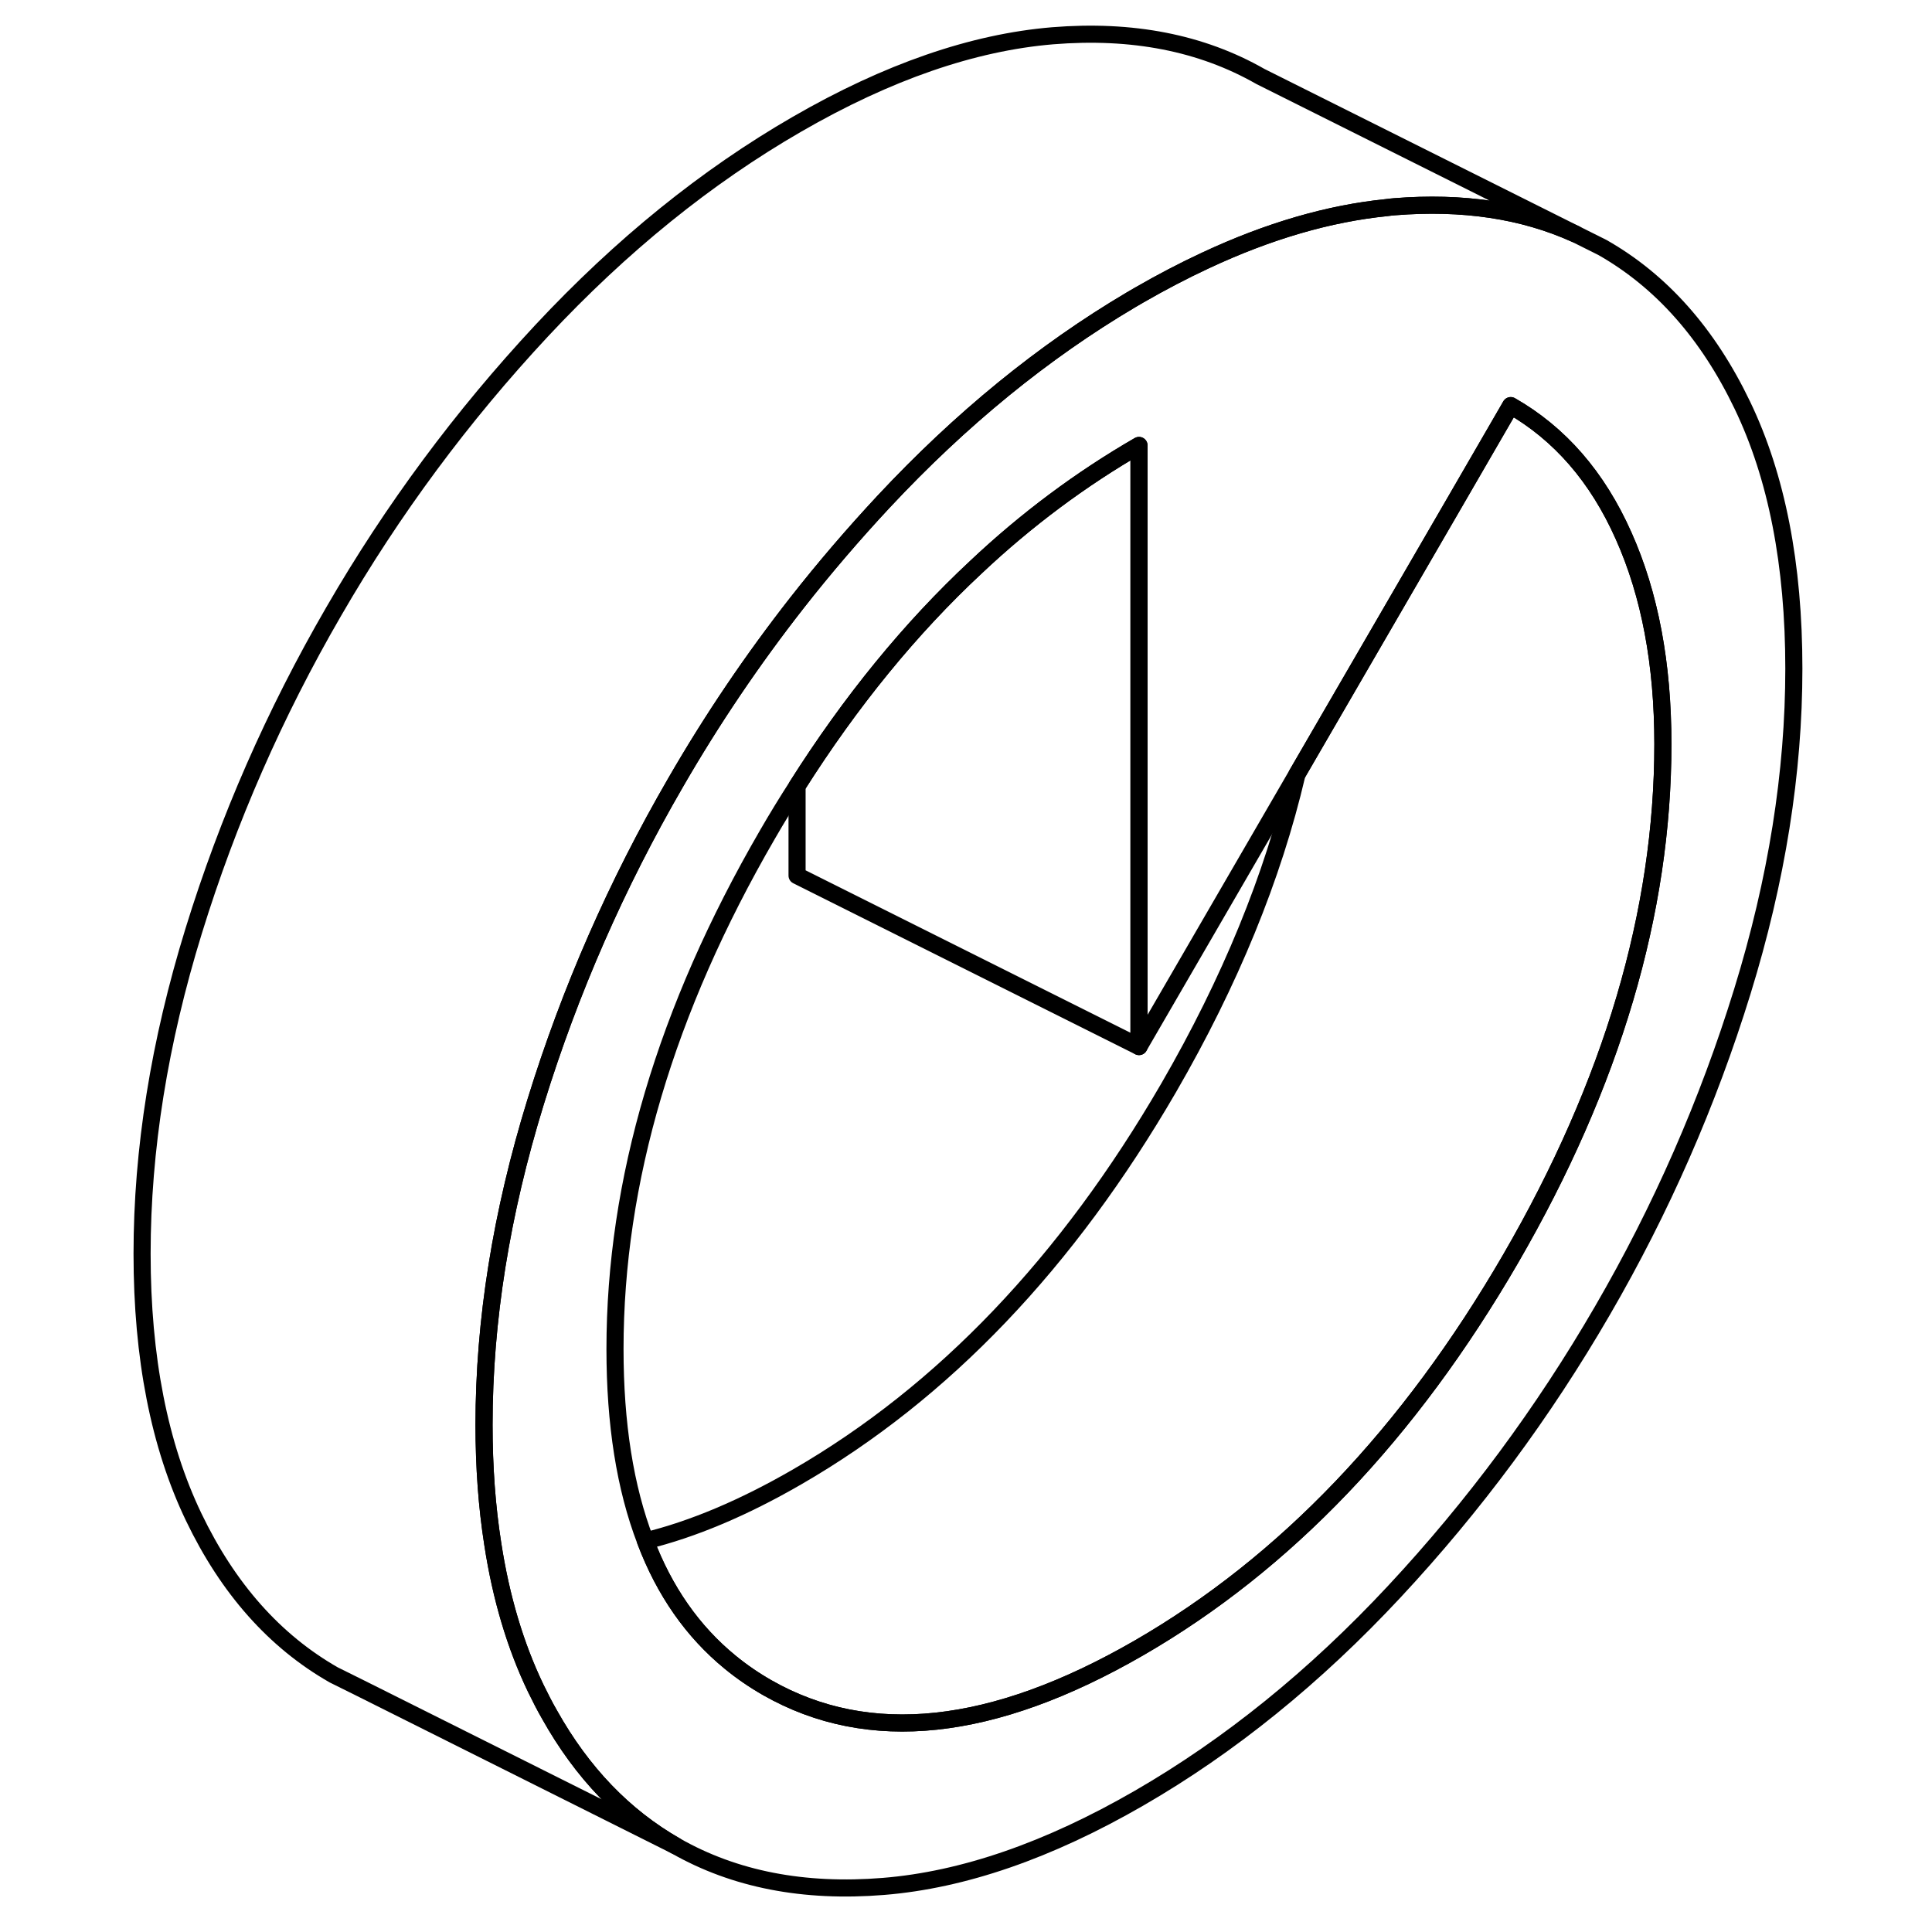 <svg width="24" height="24" viewBox="0 0 102 113" fill="none" xmlns="http://www.w3.org/2000/svg" stroke-width="1px" stroke-linecap="round" stroke-linejoin="round">
    <path d="M96.409 23.703C94.4 19.513 91.67 16.433 88.22 14.473L86.659 13.693C83.57 12.293 80.04 11.773 76.06 12.093C75.91 12.103 75.76 12.123 75.6 12.143C72.24 12.483 68.71 13.503 65.01 15.233C63.74 15.823 62.44 16.503 61.12 17.263C60.96 17.353 60.8 17.453 60.64 17.543C55.52 20.573 50.7 24.503 46.18 29.343C44.41 31.243 42.72 33.213 41.12 35.253C38.52 38.573 36.15 42.073 34.02 45.763C30.57 51.713 27.84 57.933 25.83 64.443C23.82 70.953 22.81 77.253 22.81 83.333C22.81 85.813 22.98 88.133 23.32 90.293C23.8 93.433 24.64 96.253 25.83 98.733C26.09 99.263 26.35 99.783 26.64 100.283C28.55 103.693 31.01 106.243 34.02 107.963C37.46 109.923 41.52 110.713 46.18 110.333C50.84 109.953 55.82 108.233 61.12 105.173C66.42 102.113 71.4 98.083 76.06 93.083C80.72 88.083 84.77 82.613 88.22 76.663C91.67 70.723 94.4 64.493 96.409 57.983C98.419 51.473 99.42 45.183 99.42 39.103C99.42 33.023 98.419 27.883 96.409 23.703ZM82.86 73.613C76.92 83.853 69.67 91.443 61.12 96.383C52.56 101.323 45.32 102.093 39.38 98.713C38.61 98.273 37.88 97.773 37.21 97.223C35.02 95.433 33.36 93.063 32.25 90.123C31.06 87.023 30.47 83.283 30.47 78.903C30.47 69.093 33.44 59.063 39.38 48.823C39.94 47.853 40.52 46.903 41.12 45.973C44.26 41.013 47.75 36.743 51.58 33.173C54.55 30.373 57.73 28.013 61.12 26.053V61.213L70.36 45.283L79.42 29.663L82.86 23.723C85.73 25.363 87.93 27.893 89.46 31.333C91 34.773 91.76 38.833 91.76 43.523C91.76 53.343 88.79 63.373 82.86 73.613Z" stroke="currentColor" stroke-linejoin="round"/>
    <path d="M61.119 26.053V61.213L41.119 51.213V45.973C44.259 41.013 47.749 36.743 51.579 33.173C54.549 30.373 57.729 28.013 61.119 26.053Z" stroke="currentColor" stroke-linejoin="round"/>
    <path d="M91.76 43.523C91.76 53.343 88.79 63.373 82.86 73.613C76.92 83.853 69.67 91.443 61.12 96.383C52.56 101.323 45.32 102.093 39.38 98.713C38.61 98.273 37.88 97.773 37.21 97.223C35.02 95.433 33.36 93.063 32.25 90.123C35.03 89.443 37.99 88.193 41.12 86.383C49.67 81.443 56.92 73.853 62.86 63.613C66.44 57.423 68.95 51.313 70.36 45.283L79.42 29.663L82.86 23.723C85.73 25.363 87.93 27.893 89.46 31.333C91 34.773 91.76 38.833 91.76 43.523Z" stroke="currentColor" stroke-linejoin="round"/>
    <path d="M86.659 13.693C83.57 12.293 80.04 11.773 76.06 12.092C75.91 12.102 75.76 12.123 75.6 12.143C72.24 12.482 68.71 13.502 65.01 15.232C63.74 15.822 62.44 16.503 61.12 17.262C60.96 17.352 60.8 17.453 60.64 17.543C55.52 20.573 50.7 24.503 46.18 29.343C44.41 31.242 42.72 33.212 41.12 35.252C38.52 38.572 36.15 42.072 34.02 45.763C30.57 51.712 27.84 57.932 25.83 64.442C23.82 70.953 22.81 77.252 22.81 83.332C22.81 85.812 22.98 88.132 23.32 90.293C23.8 93.433 24.64 96.252 25.83 98.733C26.09 99.263 26.35 99.782 26.64 100.283C28.55 103.693 31.01 106.243 34.02 107.963L15.61 98.752L14.02 97.963C10.57 95.993 7.84 92.922 5.83 88.733C3.82 84.543 2.81 79.412 2.81 73.332C2.81 67.252 3.82 60.953 5.83 54.443C7.84 47.932 10.57 41.712 14.02 35.763C17.46 29.812 21.52 24.343 26.18 19.343C30.84 14.352 35.82 10.322 41.12 7.263C46.42 4.203 51.4 2.483 56.06 2.093C60.72 1.713 64.77 2.503 68.22 4.473L86.659 13.693Z" stroke="currentColor" stroke-linejoin="round"/>
</svg>